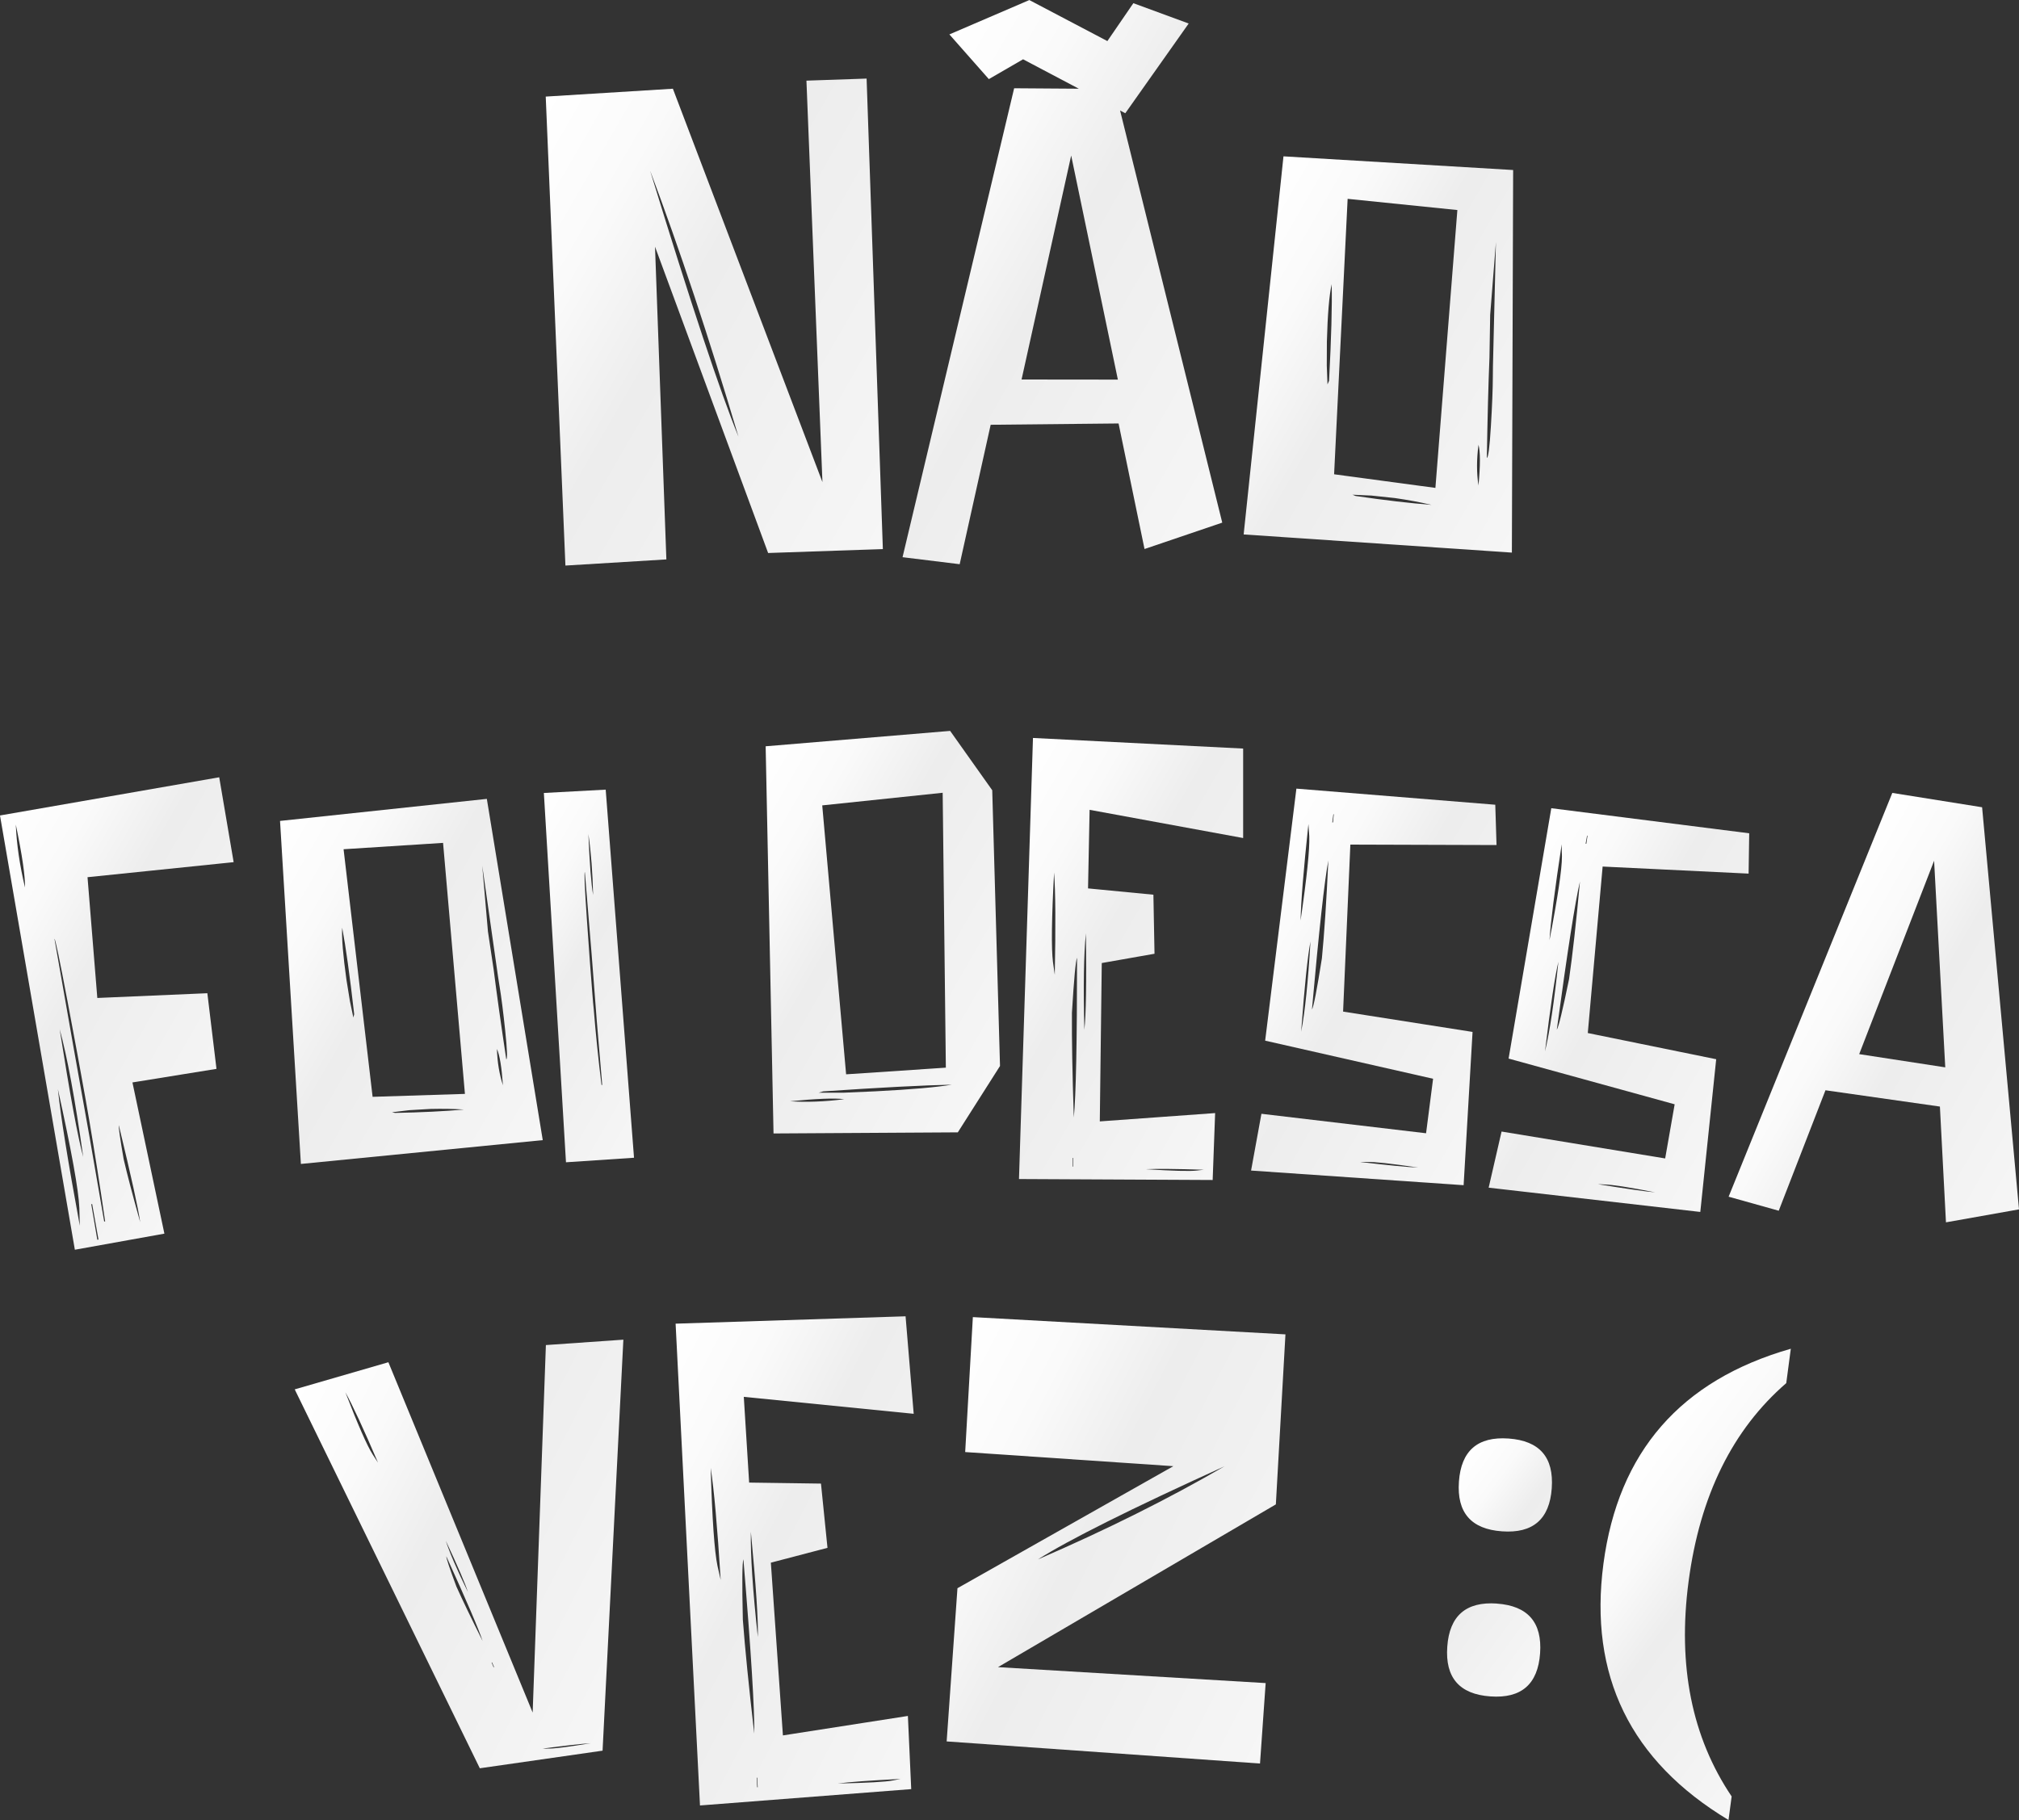 <?xml version="1.0" encoding="UTF-8"?>
<svg id="Camada_2" data-name="Camada 2" xmlns="http://www.w3.org/2000/svg" xmlns:xlink="http://www.w3.org/1999/xlink" viewBox="0 0 400 360.65">
  <rect x="0" y="0" width="400" height="360.65" fill="#333333" stroke="none"/>
  <defs>
    <style>
      .cls-1 {
        fill: url(#Nova_amostra_de_gradiente_1-8);
      }

      .cls-2 {
        fill: url(#Nova_amostra_de_gradiente_1);
      }

      .cls-3 {
        fill: url(#Nova_amostra_de_gradiente_1-5);
      }

      .cls-4 {
        fill: url(#Nova_amostra_de_gradiente_1-15);
      }

      .cls-5 {
        fill: url(#Nova_amostra_de_gradiente_1-13);
      }

      .cls-6 {
        fill: url(#Nova_amostra_de_gradiente_1-3);
      }

      .cls-7 {
        fill: url(#Nova_amostra_de_gradiente_1-2);
      }

      .cls-8 {
        fill: url(#Nova_amostra_de_gradiente_1-7);
      }

      .cls-9 {
        fill: url(#Nova_amostra_de_gradiente_1-6);
      }

      .cls-10 {
        fill: url(#Nova_amostra_de_gradiente_1-9);
      }

      .cls-11 {
        fill: url(#Nova_amostra_de_gradiente_1-10);
      }

      .cls-12 {
        fill: url(#Nova_amostra_de_gradiente_1-14);
      }

      .cls-13 {
        fill: url(#Nova_amostra_de_gradiente_1-4);
      }

      .cls-14 {
        fill: url(#Nova_amostra_de_gradiente_1-12);
      }

      .cls-15 {
        fill: url(#Nova_amostra_de_gradiente_1-11);
      }

      .cls-16 {
        fill: url(#Nova_amostra_de_gradiente_1-16);
      }
    </style>
    <linearGradient id="Nova_amostra_de_gradiente_1" data-name="Nova amostra de gradiente 1" x1="332.6" y1="296.84" x2="364.58" y2="315.3" gradientTransform="translate(-15.44 -32.22) rotate(6.36)" gradientUnits="userSpaceOnUse">
      <stop offset="0" stop-color="#fff"/>
      <stop offset=".21" stop-color="#fafafa"/>
      <stop offset=".43" stop-color="#ededed"/>
      <stop offset=".44" stop-color="#ededed"/>
      <stop offset="1" stop-color="#f6f6f6"/>
    </linearGradient>
    <linearGradient id="Nova_amostra_de_gradiente_1-2" data-name="Nova amostra de gradiente 1" x1="370.3" y1="286.63" x2="419.77" y2="315.19" xlink:href="#Nova_amostra_de_gradiente_1"/>
    <linearGradient id="Nova_amostra_de_gradiente_1-3" data-name="Nova amostra de gradiente 1" x1="97.2" y1="38.05" x2="186.12" y2="89.39" gradientTransform="matrix(1,0,0,1,0,0)" xlink:href="#Nova_amostra_de_gradiente_1"/>
    <linearGradient id="Nova_amostra_de_gradiente_1-4" data-name="Nova amostra de gradiente 1" x1="170.89" y1="36.6" x2="253.33" y2="84.2" gradientTransform="matrix(1,0,0,1,0,0)" xlink:href="#Nova_amostra_de_gradiente_1"/>
    <linearGradient id="Nova_amostra_de_gradiente_1-5" data-name="Nova amostra de gradiente 1" x1="242.17" y1="51.95" x2="310.11" y2="91.18" gradientTransform="matrix(1,0,0,1,0,0)" xlink:href="#Nova_amostra_de_gradiente_1"/>
    <linearGradient id="Nova_amostra_de_gradiente_1-6" data-name="Nova amostra de gradiente 1" x1="-9.71" y1="178.4" x2="50.6" y2="213.21" gradientTransform="matrix(1,0,0,1,0,0)" xlink:href="#Nova_amostra_de_gradiente_1"/>
    <linearGradient id="Nova_amostra_de_gradiente_1-7" data-name="Nova amostra de gradiente 1" x1="47.35" y1="176.76" x2="113.78" y2="215.11" gradientTransform="matrix(1,0,0,1,0,0)" xlink:href="#Nova_amostra_de_gradiente_1"/>
    <linearGradient id="Nova_amostra_de_gradiente_1-8" data-name="Nova amostra de gradiente 1" x1="94.13" y1="180.73" x2="138.83" y2="206.53" gradientTransform="matrix(1,0,0,1,0,0)" xlink:href="#Nova_amostra_de_gradiente_1"/>
    <linearGradient id="Nova_amostra_de_gradiente_1-9" data-name="Nova amostra de gradiente 1" x1="140.5" y1="167.26" x2="202.76" y2="203.21" gradientTransform="matrix(1,0,0,1,0,0)" xlink:href="#Nova_amostra_de_gradiente_1"/>
    <linearGradient id="Nova_amostra_de_gradiente_1-10" data-name="Nova amostra de gradiente 1" x1="190.13" y1="171.37" x2="254.77" y2="208.69" gradientTransform="matrix(1,0,0,1,0,0)" xlink:href="#Nova_amostra_de_gradiente_1"/>
    <linearGradient id="Nova_amostra_de_gradiente_1-11" data-name="Nova amostra de gradiente 1" x1="243.56" y1="179.24" x2="302.43" y2="213.23" gradientTransform="matrix(1,0,0,1,0,0)" xlink:href="#Nova_amostra_de_gradiente_1"/>
    <linearGradient id="Nova_amostra_de_gradiente_1-12" data-name="Nova amostra de gradiente 1" x1="293.33" y1="184.42" x2="350.11" y2="217.2" gradientTransform="matrix(1,0,0,1,0,0)" xlink:href="#Nova_amostra_de_gradiente_1"/>
    <linearGradient id="Nova_amostra_de_gradiente_1-13" data-name="Nova amostra de gradiente 1" x1="355.13" y1="191.37" x2="409.69" y2="222.87" gradientTransform="matrix(1,0,0,1,0,0)" xlink:href="#Nova_amostra_de_gradiente_1"/>
    <linearGradient id="Nova_amostra_de_gradiente_1-14" data-name="Nova amostra de gradiente 1" x1="35.72" y1="273.34" x2="111.11" y2="316.87" gradientTransform="translate(7.37 8.92) rotate(-2.68)" xlink:href="#Nova_amostra_de_gradiente_1"/>
    <linearGradient id="Nova_amostra_de_gradiente_1-15" data-name="Nova amostra de gradiente 1" x1="99.41" y1="285.16" x2="172" y2="327.06" gradientTransform="translate(7.37 8.92) rotate(-2.68)" xlink:href="#Nova_amostra_de_gradiente_1"/>
    <linearGradient id="Nova_amostra_de_gradiente_1-16" data-name="Nova amostra de gradiente 1" x1="160.47" y1="282.84" x2="239.4" y2="328.41" gradientTransform="translate(7.37 8.92) rotate(-2.68)" xlink:href="#Nova_amostra_de_gradiente_1"/>
  </defs>
  <g id="Camada_1-2" data-name="Camada 1">
    <g>
      <path class="cls-2" d="M298.89,285.05c6.13.44,8.98,3.72,8.54,9.85-.43,6.13-3.72,8.98-9.85,8.54-6.13-.43-8.98-3.72-8.54-9.85.43-6.13,3.72-8.98,9.85-8.54ZM296.57,317.76c6.13.44,8.98,3.72,8.55,9.85-.44,6.13-3.72,8.98-9.85,8.54-6.13-.43-8.98-3.72-8.54-9.85.43-6.13,3.72-8.98,9.84-8.55Z"/>
      <path class="cls-7" d="M354.79,267.27l-.9,6.8c-10.66,9.23-17.11,22.33-19.35,39.29-2.21,16.69.64,30.89,8.53,42.61l-.62,4.67c-19.45-11.7-27.71-28.62-24.78-50.78,2.93-22.16,15.3-36.36,37.12-42.6Z"/>
    </g>
    <g>
      <path class="cls-6" d="M112.02,112.09l-3.9-92.95,25.19-1.56,29.63,77.95-3.17-79.55,11.92-.41,3.22,93.23-22.73.78-22.41-60.7,2.25,61.97-20.01,1.22ZM128.78,33.76c8.13,26.52,13.97,44.1,17.52,52.75-5.84-19.63-11.68-37.22-17.52-52.75Z"/>
      <path class="cls-13" d="M196.27,84.17l-6.14,27.63-11.32-1.39,22.11-92.92,19.93.14,21.3,85.93-15.4,5.23-5.14-24.88-25.34.26ZM195.91,15.68l-7.82-8.86,15.84-6.81,15.46,8.13,5.15-7.51,10.96,4.03-12.56,17.78-20.25-10.69-6.79,3.93ZM221.47,75.22l-9.25-44.4-9.83,44.38,19.08.02Z"/>
      <path class="cls-3" d="M246.39,105.9l7.89-74.92,45.5,2.71-.25,75.81-53.15-3.6ZM263,76.17l.31-.72c.45-8.54.62-14.92.52-19.14-.49,2.2-.81,5.99-.95,11.36l-.02,4.78.14,3.73ZM264.31,93.98l20.07,2.7,4.35-55.06-21.74-2.22-2.68,54.59ZM267.95,98.03l.62.25c5.72.84,10.73,1.43,15.03,1.76-2.2-.52-4.61-.97-7.25-1.35l-4.64-.49-3.76-.17ZM292.91,96.2c.38-3.94.38-6.63.01-8.07-.39,2.88-.39,5.57-.01,8.07ZM295.76,74.6c.02-.92.03-1.61.02-2.07.09-3.25.29-11.43.59-24.55l-1.14,14.43-.14,8.44c-.22,5.3-.39,11.92-.52,19.88.28-.02.55-2.1.8-6.24.25-4.14.38-7.44.39-9.88Z"/>
    </g>
    <g>
      <path class="cls-9" d="M14.83,247.63L0,161.59l43.43-7.57,2.86,16.82-28.95,2.98,1.94,23.93,21.8-.94,1.81,14.99-16.65,2.69,6.33,29.96-17.74,3.19ZM4.95,175.86c.05-2.24-.55-6.39-1.82-12.47.16,3.88.77,8.04,1.82,12.47ZM13.35,198.27c-1.55-8.21-2.41-12.29-2.56-12.24,2.75,15.74,5.06,28.81,6.94,39.21l2.91,16.81.19-.03c-1.01-6.95-2.06-13.66-3.16-20.12-.17-.91-.4-2.25-.7-4.01-.86-4.88-2.07-11.42-3.62-19.63ZM15.72,239.36c-.15-3.57-1.57-11.41-4.25-23.54.53,5.25,1.98,14.27,4.34,27.06-.04-1.8-.07-2.98-.09-3.52ZM16.49,229.26c-1.62-11.45-3.17-19.89-4.67-25.32,2.05,13.03,3.61,21.47,4.67,25.32ZM18.27,238.59l-.19.03,1.2,7.04.23-.04-1.25-7.03ZM27.78,242.2c-.37-2.66-1.78-9.07-4.24-19.23-.07.4.25,2.64.96,6.73.72,3.12,1.82,7.29,3.28,12.49Z"/>
      <path class="cls-8" d="M59.61,230.64l-4.13-67.97,40.97-4.37,11.08,67.62-47.92,4.72ZM70,201.65l.17-.69c-.87-7.68-1.67-13.39-2.38-17.14-.11,2.04.17,5.46.84,10.27l.69,4.26.69,3.3ZM73.82,217.34l18.29-.58-4.33-49.74-19.71,1.26,5.75,49.06ZM77.66,220.4l.59.13c5.22-.1,9.78-.32,13.66-.67-2.04-.14-4.26-.18-6.66-.12l-4.21.25-3.38.41ZM98.96,195.37c-.12-.82-.22-1.44-.29-1.85-.4-2.91-1.45-10.24-3.13-21.98l1.13,13.03,1.13,7.54c.6,4.75,1.43,10.69,2.5,17.8.25-.06.18-1.95-.21-5.68-.39-3.73-.77-6.69-1.13-8.87ZM99.64,215.05c-.25-3.57-.64-5.97-1.19-7.2.08,2.63.48,5.02,1.19,7.2Z"/>
      <path class="cls-1" d="M120,156.47l5.61,72.94-13.48.9-4.38-73.18,12.25-.66ZM117.36,196.92c.1,1.34.19,2.36.27,3.05.39,4.84.9,9.85,1.54,15.02h.14s-1.07-12.61-1.07-12.61c-.58-7.87-1.37-17.72-2.37-29.56-.16.01-.03,3.12.4,9.31.42,6.2.79,11.13,1.09,14.79ZM116.57,165.27c.25,5.94.56,9.97.94,12.08-.1-4.38-.41-8.41-.94-12.08Z"/>
      <path class="cls-10" d="M151.69,147.88l36.55-3.05,8.34,11.76,1.54,54.64-8.36,13.15-36.51.22-1.56-76.73ZM167.25,217.81c-1.89-.25-5.46-.11-10.72.41,3.29.22,6.87.08,10.72-.41ZM167.18,216.52l6.22-.27c7.18-.37,12.23-.81,15.16-1.32-5.65.12-14.14.56-25.47,1.33l-.9.26h4.98ZM187.39,211.56l-.63-54.47-23.86,2.5,4.73,53.29,19.76-1.32Z"/>
      <path class="cls-11" d="M201.88,233.62l2.77-87.39,41.64,2.1v17.73s-30.42-5.59-30.42-5.59l-.31,15.57,12.95,1.25.22,11.7-10.45,1.84-.39,31.38,22.85-1.65-.49,13.26-38.38-.19ZM208.84,172.79c-.5,9.22-.57,15.16-.23,17.82.05.35.18,1.2.36,2.55.19-9.65.15-16.44-.14-20.37ZM213.38,189.78c-.27.6-.61,4.23-1.01,10.9-.04,5.14.08,12.06.37,20.76.43-4.33.64-14.89.64-31.66ZM212.49,231.17h.1s.04-1.72.04-1.72h-.1s-.04,1.72-.04,1.72ZM215.14,184.94c-.43,4.18-.53,10.55-.31,19.12.33-2.93.44-9.3.31-19.12ZM227.09,231.69c5.33.33,8.66.42,10.01.26.22-.03.69-.08,1.39-.16-5.55-.18-9.35-.21-11.4-.11Z"/>
      <path class="cls-15" d="M249.9,220.7l32.63,3.86,1.39-10.8-33.27-7.55,6.19-49.94,39.4,3.19.25,7.99-28.96-.09-1.44,33.09,25.65,4.03-1.77,30.37-42.11-2.9,2.05-11.24ZM257.67,182.39c1.25-8.59,1.82-14.15,1.72-16.69-.04-.36-.09-1.16-.17-2.41-.96,9.03-1.48,15.39-1.55,19.1ZM257.78,204.45c.76-3.88,1.37-9.85,1.85-17.88-.55,2.75-1.17,8.71-1.85,17.88ZM259.92,200.04c.33-.52.98-3.9,1.97-10.14.47-4.8.9-11.27,1.28-19.41-.76,3.98-1.85,13.83-3.25,29.55ZM264.25,161.35h-.09s-.21,1.61-.21,1.61h.14s.16-1.61.16-1.61ZM280.99,231.36c-5.39-.8-8.77-1.17-10.15-1.11-.22-.02-.69-.02-1.39,0,5.62.66,9.47,1.03,11.54,1.11Z"/>
      <path class="cls-14" d="M297.48,224.22l32.42,5.33,1.88-10.73-32.9-9.06,8.46-49.61,39.21,4.97-.12,7.99-28.92-1.4-2.94,32.99,25.44,5.19-3.15,30.26-41.93-4.81,2.56-11.13ZM306.09,208.35c.93-3.85,1.82-9.77,2.66-17.78-.67,2.72-1.56,8.65-2.66,17.78ZM306.98,186.31c1.64-8.52,2.47-14.05,2.47-16.59-.02-.36-.04-1.16-.05-2.42-1.37,8.98-2.18,15.31-2.42,19.01ZM308.43,204.04c.35-.5,1.16-3.85,2.43-10.04.69-4.78,1.41-11.22,2.16-19.33-.94,3.94-2.47,13.73-4.59,29.37ZM314.52,165.59h-.09s-.29,1.59-.29,1.59l.14.02.24-1.61ZM328.05,236.29c-5.35-1.04-8.71-1.57-10.09-1.57-.22-.03-.69-.05-1.39-.07,5.58.91,9.41,1.46,11.48,1.63Z"/>
      <path class="cls-5" d="M361.65,216.06l-9.25,23.85-9.93-2.78,32.43-80.01,17.79,2.84,7.31,79.68-14.47,2.57-1.2-22.94-22.68-3.23ZM385.39,211.5l-2.21-40.94-14.84,38.32,17.05,2.62Z"/>
    </g>
    <g>
      <path class="cls-12" d="M76.94,269.92l28.59,69.43,2.62-72.82,15.35-1.07-4.12,81.44-24.32,3.49-36.67-75.08,18.56-5.38ZM68.4,275.82c2.53,6.56,4.34,10.68,5.42,12.36.18.26.54.81,1.07,1.65-2.87-6.72-5.04-11.39-6.5-14.01ZM88.42,308.36c-.02.39.65,2.4,2,6.02,1.22,2.72,2.96,6.32,5.2,10.8-.79-2.39-3.19-8-7.21-16.82ZM88.32,305.31c.75,2.33,2.2,5.7,4.37,10.13-.51-1.62-1.96-5-4.37-10.13ZM97.78,330.39l.1-.07-.39-.9h-.1s.4.96.4.96ZM108.64,346.49c1.13.02,3.92-.33,8.37-1.06-1.71.09-4.87.45-9.48,1.05.57.03.94.03,1.11,0Z"/>
      <path class="cls-4" d="M138.68,357.77l-4.83-95.48,45.56-1.46,1.61,19.32-33.66-3.36,1.06,16.99,14.23.2,1.29,12.73-11.22,2.94,2.39,34.23,24.76-3.86.66,14.5-41.85,3.24ZM140.8,290.87c.29,10.09.74,16.57,1.35,19.44.09.38.3,1.29.63,2.75-.66-10.52-1.32-17.92-1.98-22.19ZM147.28,308.97c-.24.68-.28,4.67-.11,11.97.42,5.61,1.17,13.14,2.26,22.59.08-4.76-.63-16.28-2.15-34.56ZM150.02,354.15h.1s-.11-1.89-.11-1.89h-.1s.1,1.89.1,1.89ZM148.76,303.53c-.09,4.59.37,11.54,1.38,20.86.1-3.22-.36-10.18-1.38-20.86ZM165.98,353.41c5.83-.12,9.48-.32,10.93-.61.24-.05.74-.15,1.51-.3-6.07.31-10.22.61-12.44.91Z"/>
      <path class="cls-16" d="M192.73,260.99l61.94,3.42-1.9,33.69-55.05,32.25,53.03,3.16-1.12,15.94-62.08-4.38,2.14-30.36,42.77-24.18-41.24-2.8,1.52-26.73ZM242.58,290.56c-18.48,8.39-30.8,14.54-36.96,18.45,13.69-5.93,26.01-12.08,36.96-18.45Z"/>
    </g>
  </g>
</svg>